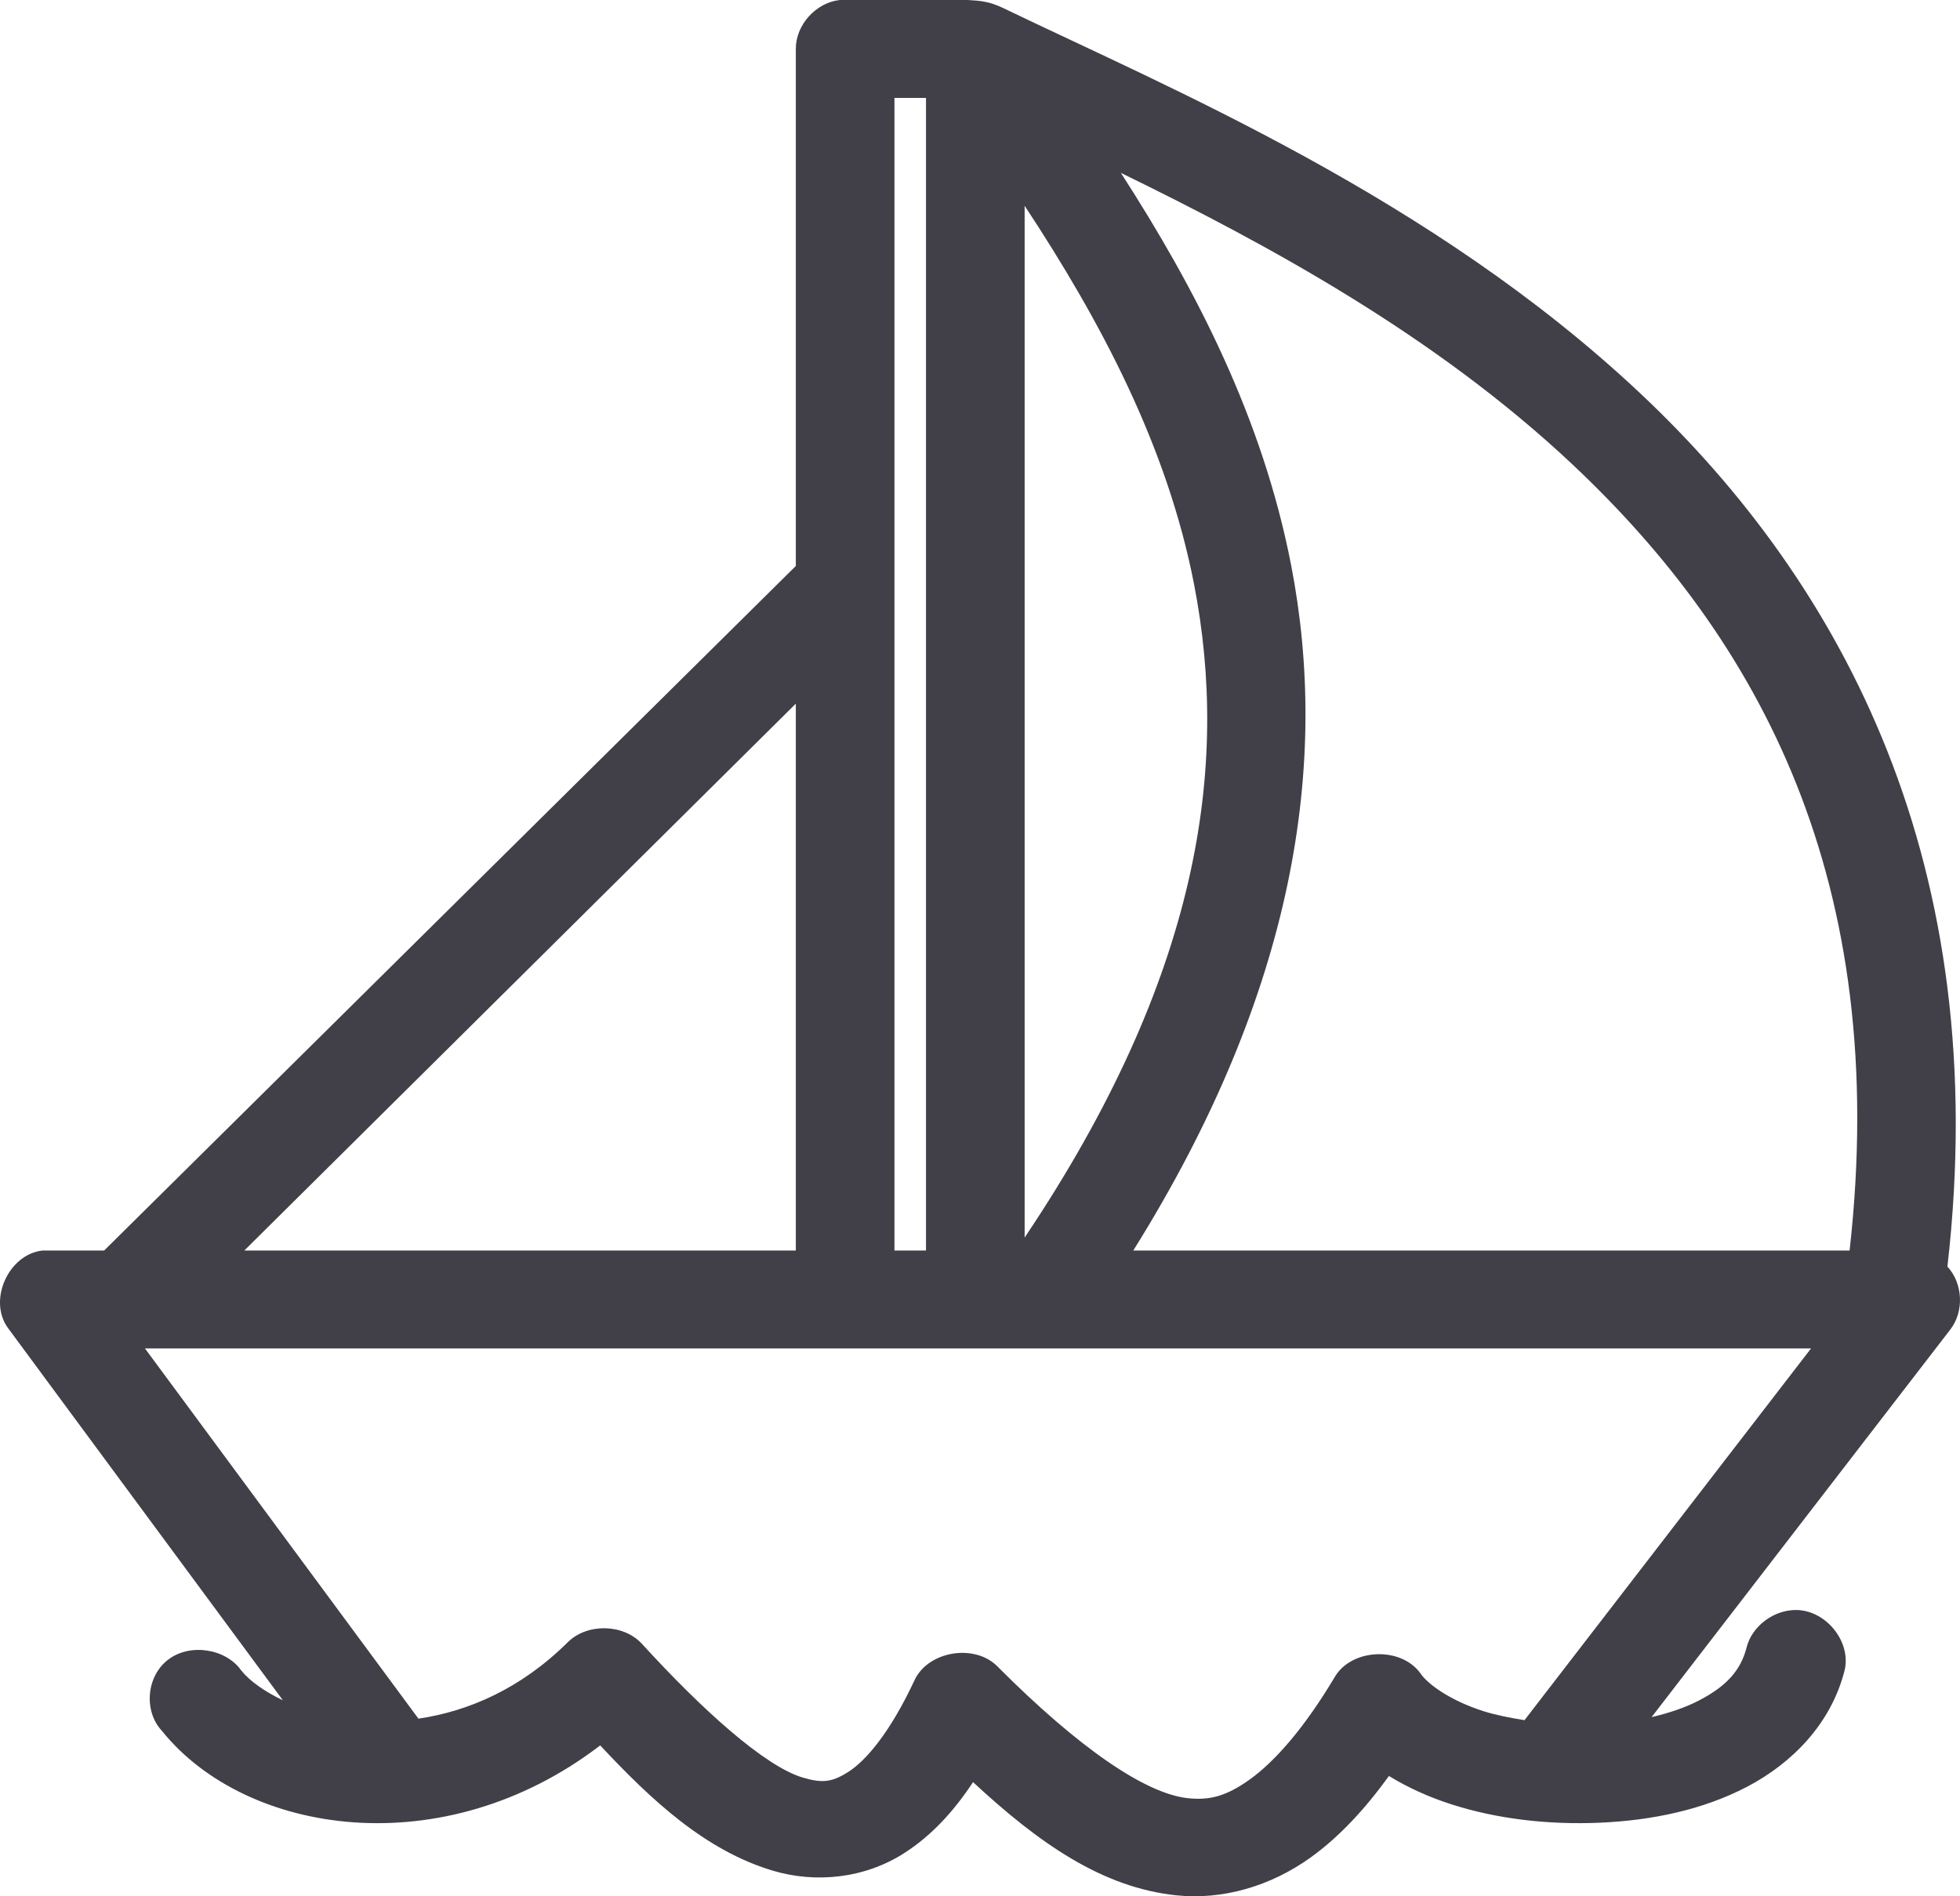 <?xml version="1.0" encoding="UTF-8"?>
<svg width="31px" height="30px" viewBox="0 0 31 30" version="1.1" xmlns="http://www.w3.org/2000/svg" xmlns:xlink="http://www.w3.org/1999/xlink">
    <!-- Generator: Sketch 50.2 (55047) - http://www.bohemiancoding.com/sketch -->
    <title>Fill 1</title>
    <desc>Created with Sketch.</desc>
    <defs></defs>
    <g id="-" stroke="none" stroke-width="1" fill="none" fill-rule="evenodd">
        <g id="Parent-Private-Charters" transform="translate(-705, -2320)" fill="#413F47">
            <g id="Group-25" transform="translate(595, 2320)">
                <path d="M112.293,21.333 L138.644,21.333 L134.112,27.214 C133.88,27.176 133.655,27.133 133.455,27.069 C132.943,26.904 132.587,26.65 132.468,26.476 C132.164,26.047 131.386,26.075 131.115,26.524 C130.624,27.35 130.158,27.869 129.775,28.146 C129.392,28.423 129.124,28.484 128.788,28.448 C128.116,28.378 127.056,27.649 125.779,26.367 C125.419,25.996 124.676,26.119 124.463,26.585 C124.077,27.411 123.699,27.848 123.428,28.025 C123.156,28.202 122.999,28.211 122.697,28.122 C122.094,27.943 121.101,27.045 120.151,26.004 C119.859,25.688 119.287,25.677 118.981,25.98 C118.233,26.722 117.401,27.075 116.618,27.19 L112.293,21.333 Z M122.587,11.132 L122.587,19.784 L113.864,19.784 L122.587,11.132 Z M126.206,3.255 C127.413,5.087 128.462,7.062 128.886,9.245 C129.448,12.141 128.97,15.458 126.206,19.579 L126.206,3.255 Z M127.728,2.735 C130.058,3.872 132.698,5.304 134.868,7.345 C137.815,10.117 139.911,13.921 139.254,19.784 L127.924,19.784 C130.495,15.67 131.026,12.062 130.421,8.942 C129.968,6.607 128.911,4.57 127.728,2.735 L127.728,2.735 Z M124.147,19.784 L124.646,19.784 L124.646,1.549 L124.147,1.549 L124.147,19.784 Z M123.282,0 C122.903,0.042 122.585,0.396 122.587,0.774 L122.587,8.954 L111.647,19.784 L110.672,19.784 C110.134,19.843 109.808,20.57 110.124,21.007 L114.474,26.899 C114.189,26.763 113.954,26.599 113.816,26.428 C113.569,26.078 113.003,25.994 112.66,26.256 C112.316,26.517 112.268,27.069 112.561,27.383 C113.89,29.035 117.014,29.514 119.493,27.613 C120.304,28.481 121.159,29.28 122.234,29.598 C122.891,29.792 123.674,29.727 124.317,29.307 C124.723,29.043 125.072,28.676 125.39,28.194 C126.437,29.166 127.438,29.863 128.606,29.985 C129.331,30.061 130.095,29.845 130.738,29.38 C131.178,29.061 131.579,28.634 131.968,28.097 C132.268,28.281 132.606,28.433 132.955,28.545 C133.683,28.779 134.493,28.871 135.306,28.836 C136.119,28.8 136.928,28.636 137.633,28.267 C138.339,27.897 138.95,27.281 139.168,26.452 C139.296,26.003 138.906,25.488 138.425,25.471 C138.057,25.461 137.702,25.729 137.621,26.077 C137.527,26.434 137.299,26.679 136.878,26.899 C136.665,27.011 136.406,27.099 136.122,27.166 L140.849,21.031 C141.068,20.744 141.046,20.303 140.801,20.038 C141.528,13.687 139.161,9.249 135.94,6.22 C132.645,3.121 128.511,1.402 125.853,0.121 C125.647,0.024 125.507,0.011 125.304,0 L123.282,0 Z" id="Fill-1"></path>
            </g>
        </g>
    </g>
</svg>